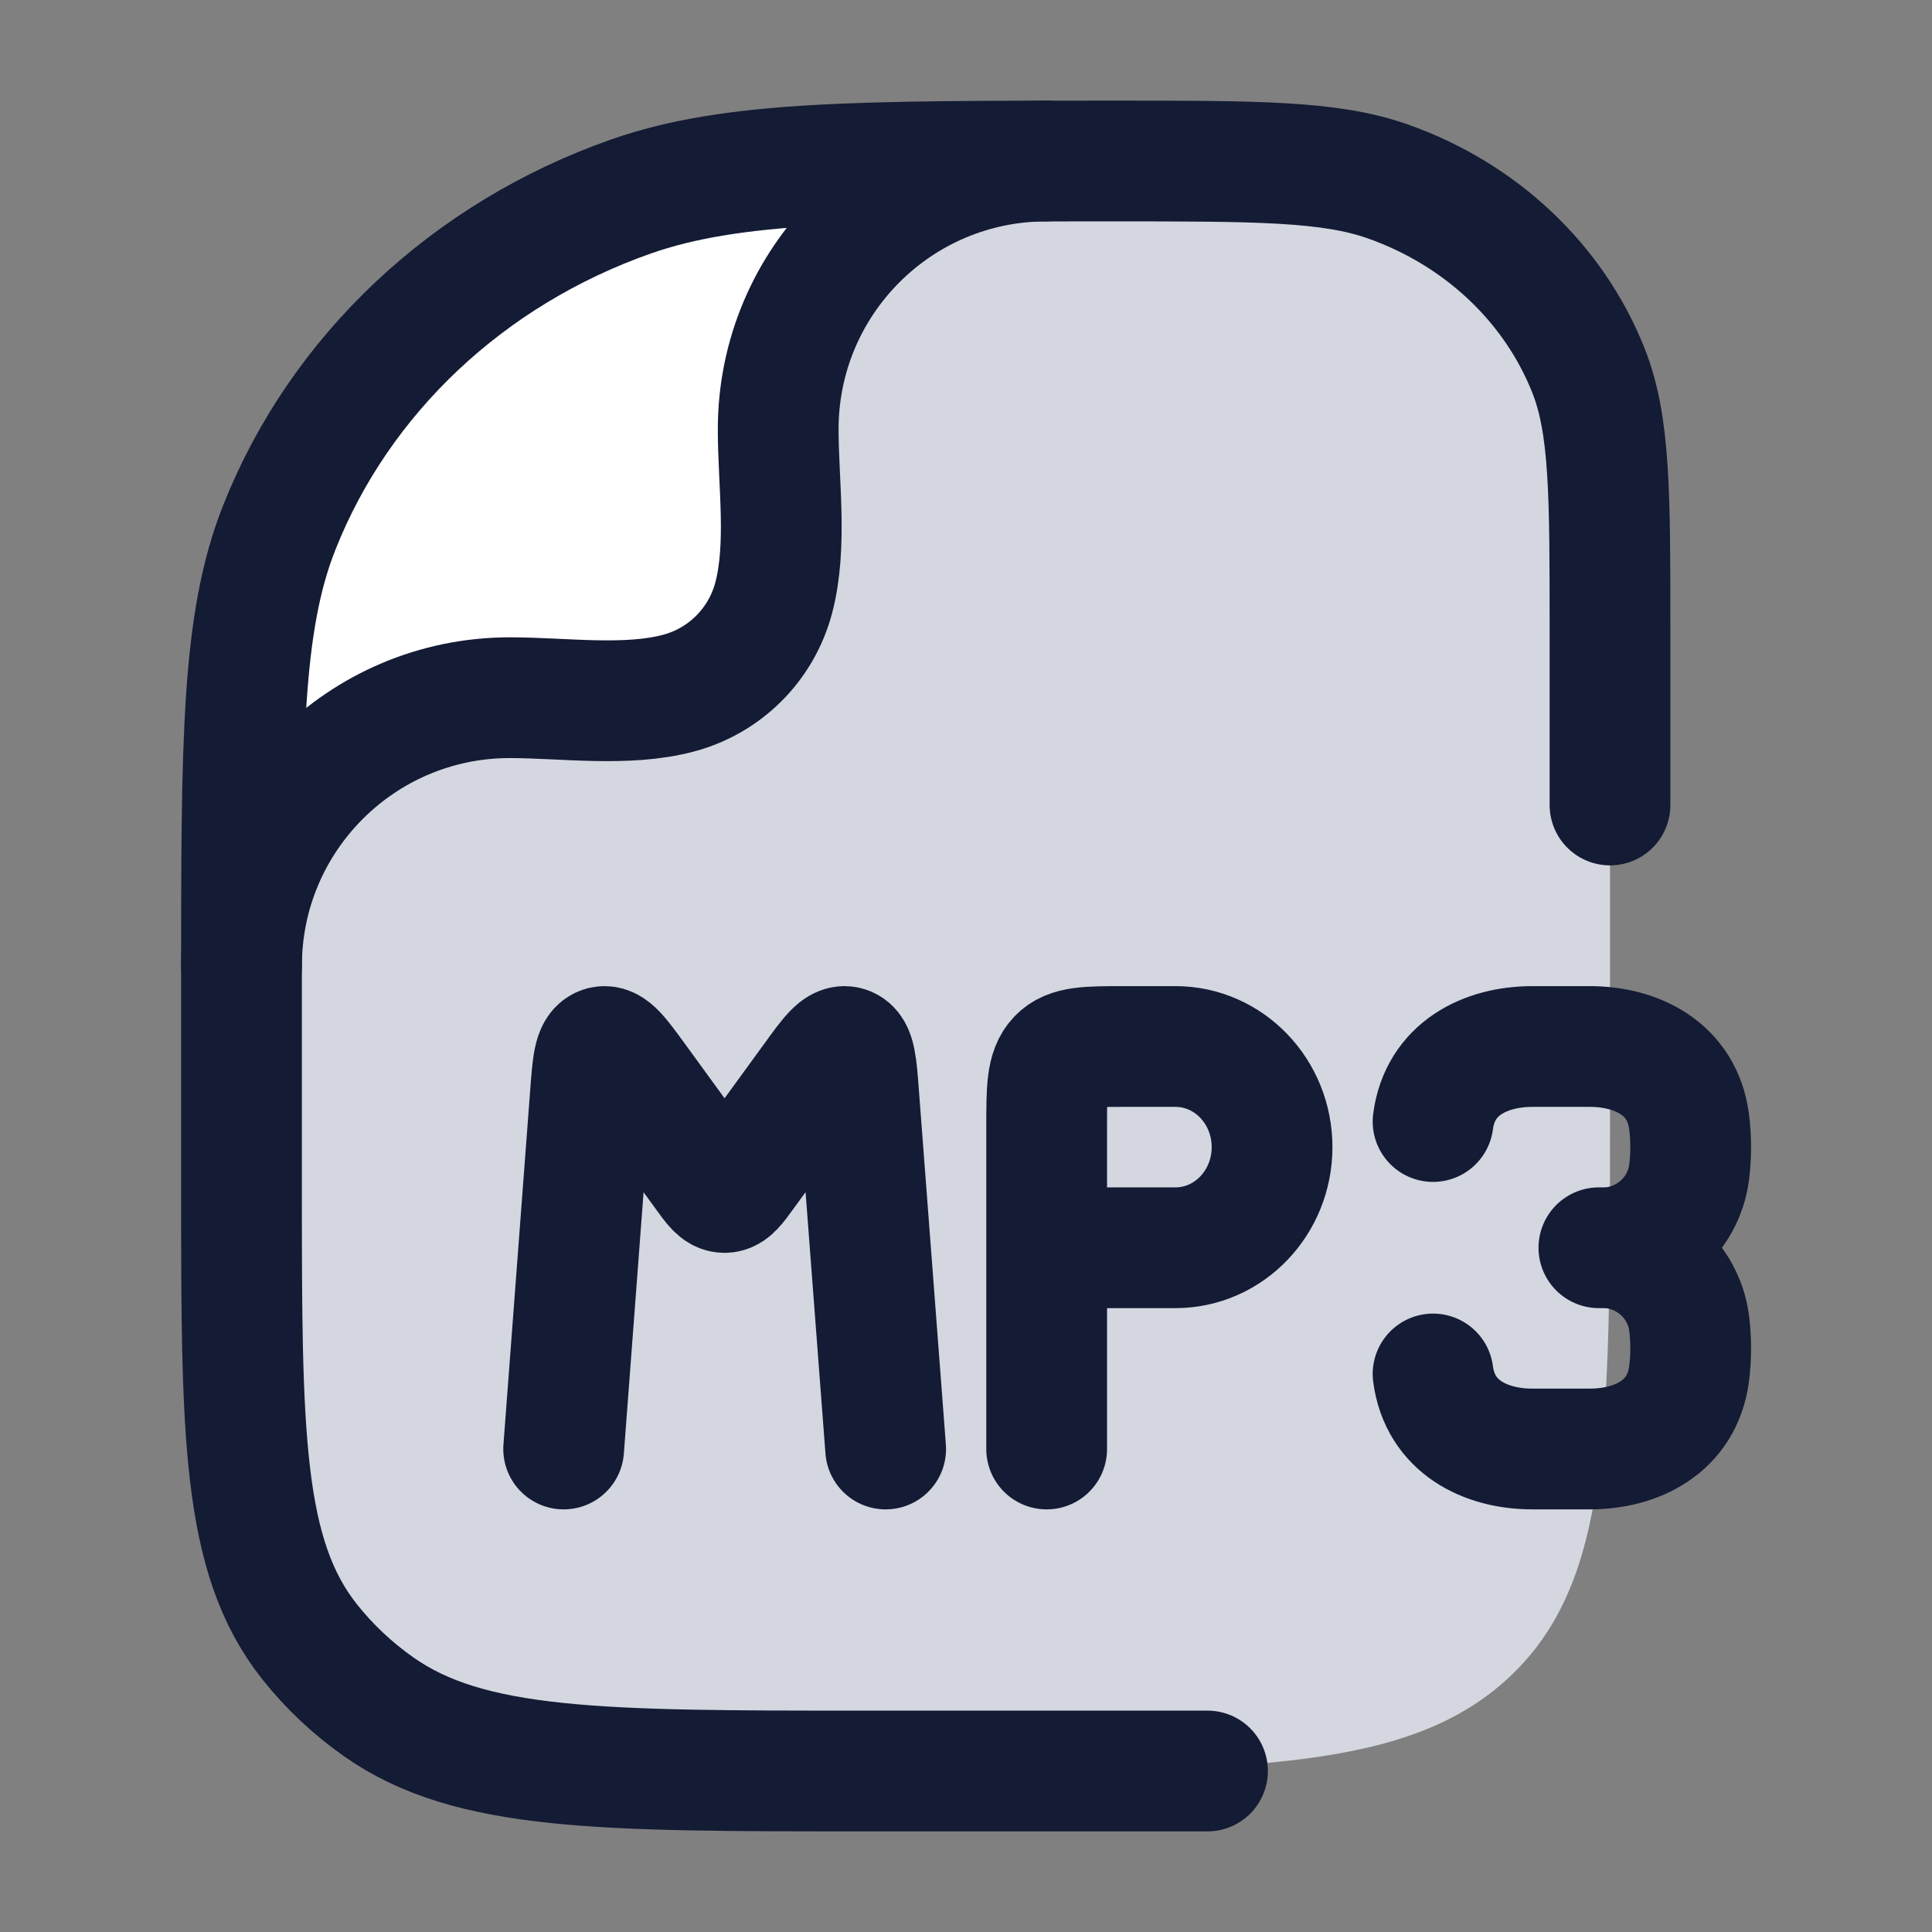 <svg width="24" height="24" viewBox="0 0 24 24" fill="none" xmlns="http://www.w3.org/2000/svg">
<rect x="0" y="0" width="24" height="24" fill="#808080" stroke="none"/>
<path d="M20 14C20 17.771 20 19.657 18.755 20.828C17.51 22 15.507 22 11.5 22L10.727 22C7.466 22 5.835 22 4.703 21.202C4.379 20.974 4.091 20.703 3.848 20.397C3 19.331 3 17.797 3 14.727L3 12.182C3 9.219 3 7.737 3.469 6.554C4.223 4.651 5.817 3.151 7.838 2.441C9.096 2 10.67 2 13.818 2C15.617 2 16.517 2 17.235 2.252C18.39 2.658 19.301 3.515 19.732 4.602C20 5.278 20 6.125 20 7.818L20 14Z" fill="#D4D7E0"/>
<path d="M3.467 6.552C3.065 7.565 3.008 8.798 3 10.994C3.336 10.16 4.903 8.498 8.498 8.498C8.8 8.498 9.59 8.195 9.549 6.552C9.533 5.056 10.082 2.086 12.394 2C10.162 2.01 8.889 2.07 7.837 2.439C5.815 3.149 4.221 4.649 3.467 6.552Z" fill="white"/>
<path d="M15 22H10.727C7.466 22 5.835 22 4.703 21.202C4.379 20.974 4.091 20.703 3.848 20.397C3 19.331 3 17.797 3 14.727V12.182C3 9.219 3 7.737 3.469 6.554C4.223 4.651 5.817 3.151 7.838 2.441C9.096 2 10.67 2 13.818 2C15.617 2 16.517 2 17.235 2.252C18.39 2.658 19.301 3.515 19.732 4.602C20 5.278 20 6.125 20 7.818V10" stroke="#141B34" stroke-width="1.5" stroke-linecap="round" stroke-linejoin="round"/>
<path d="M3 12C3 10.159 4.492 8.667 6.333 8.667C6.999 8.667 7.784 8.783 8.431 8.61C9.007 8.456 9.456 8.007 9.61 7.431C9.783 6.784 9.667 5.999 9.667 5.333C9.667 3.492 11.159 2 13 2" stroke="#141B34" stroke-width="1.5" stroke-linecap="round" stroke-linejoin="round"/>
<path d="M13.002 18V15.5M13.002 15.5V14C13.002 13.529 13.002 13.293 13.143 13.146C13.283 13 13.509 13 13.962 13H14.602C15.265 13 15.802 13.56 15.802 14.25C15.802 14.94 15.265 15.5 14.602 15.5H13.002ZM7.002 18L7.334 13.6C7.362 13.227 7.376 13.04 7.48 13.005C7.584 12.971 7.69 13.117 7.903 13.409L8.751 14.575C8.866 14.734 8.923 14.813 9 14.813C9.077 14.813 9.135 14.734 9.25 14.575L10.099 13.409C10.311 13.116 10.417 12.97 10.521 13.005C10.625 13.04 10.639 13.226 10.667 13.599L11.002 18M17.802 13.932C17.888 13.277 18.45 13 19.037 13H19.747C20.334 13 20.896 13.277 20.982 13.932C21.009 14.134 21.009 14.366 20.982 14.568C20.911 15.108 20.438 15.5 19.925 15.5M17.802 17.068C17.888 17.723 18.45 18 19.037 18L19.747 18C20.334 18 20.896 17.723 20.982 17.068C21.009 16.866 21.009 16.634 20.982 16.432C20.911 15.892 20.438 15.5 19.925 15.5M19.925 15.5H19.862" stroke="#141B34" stroke-width="1.5" stroke-linecap="round"/>
</svg>
